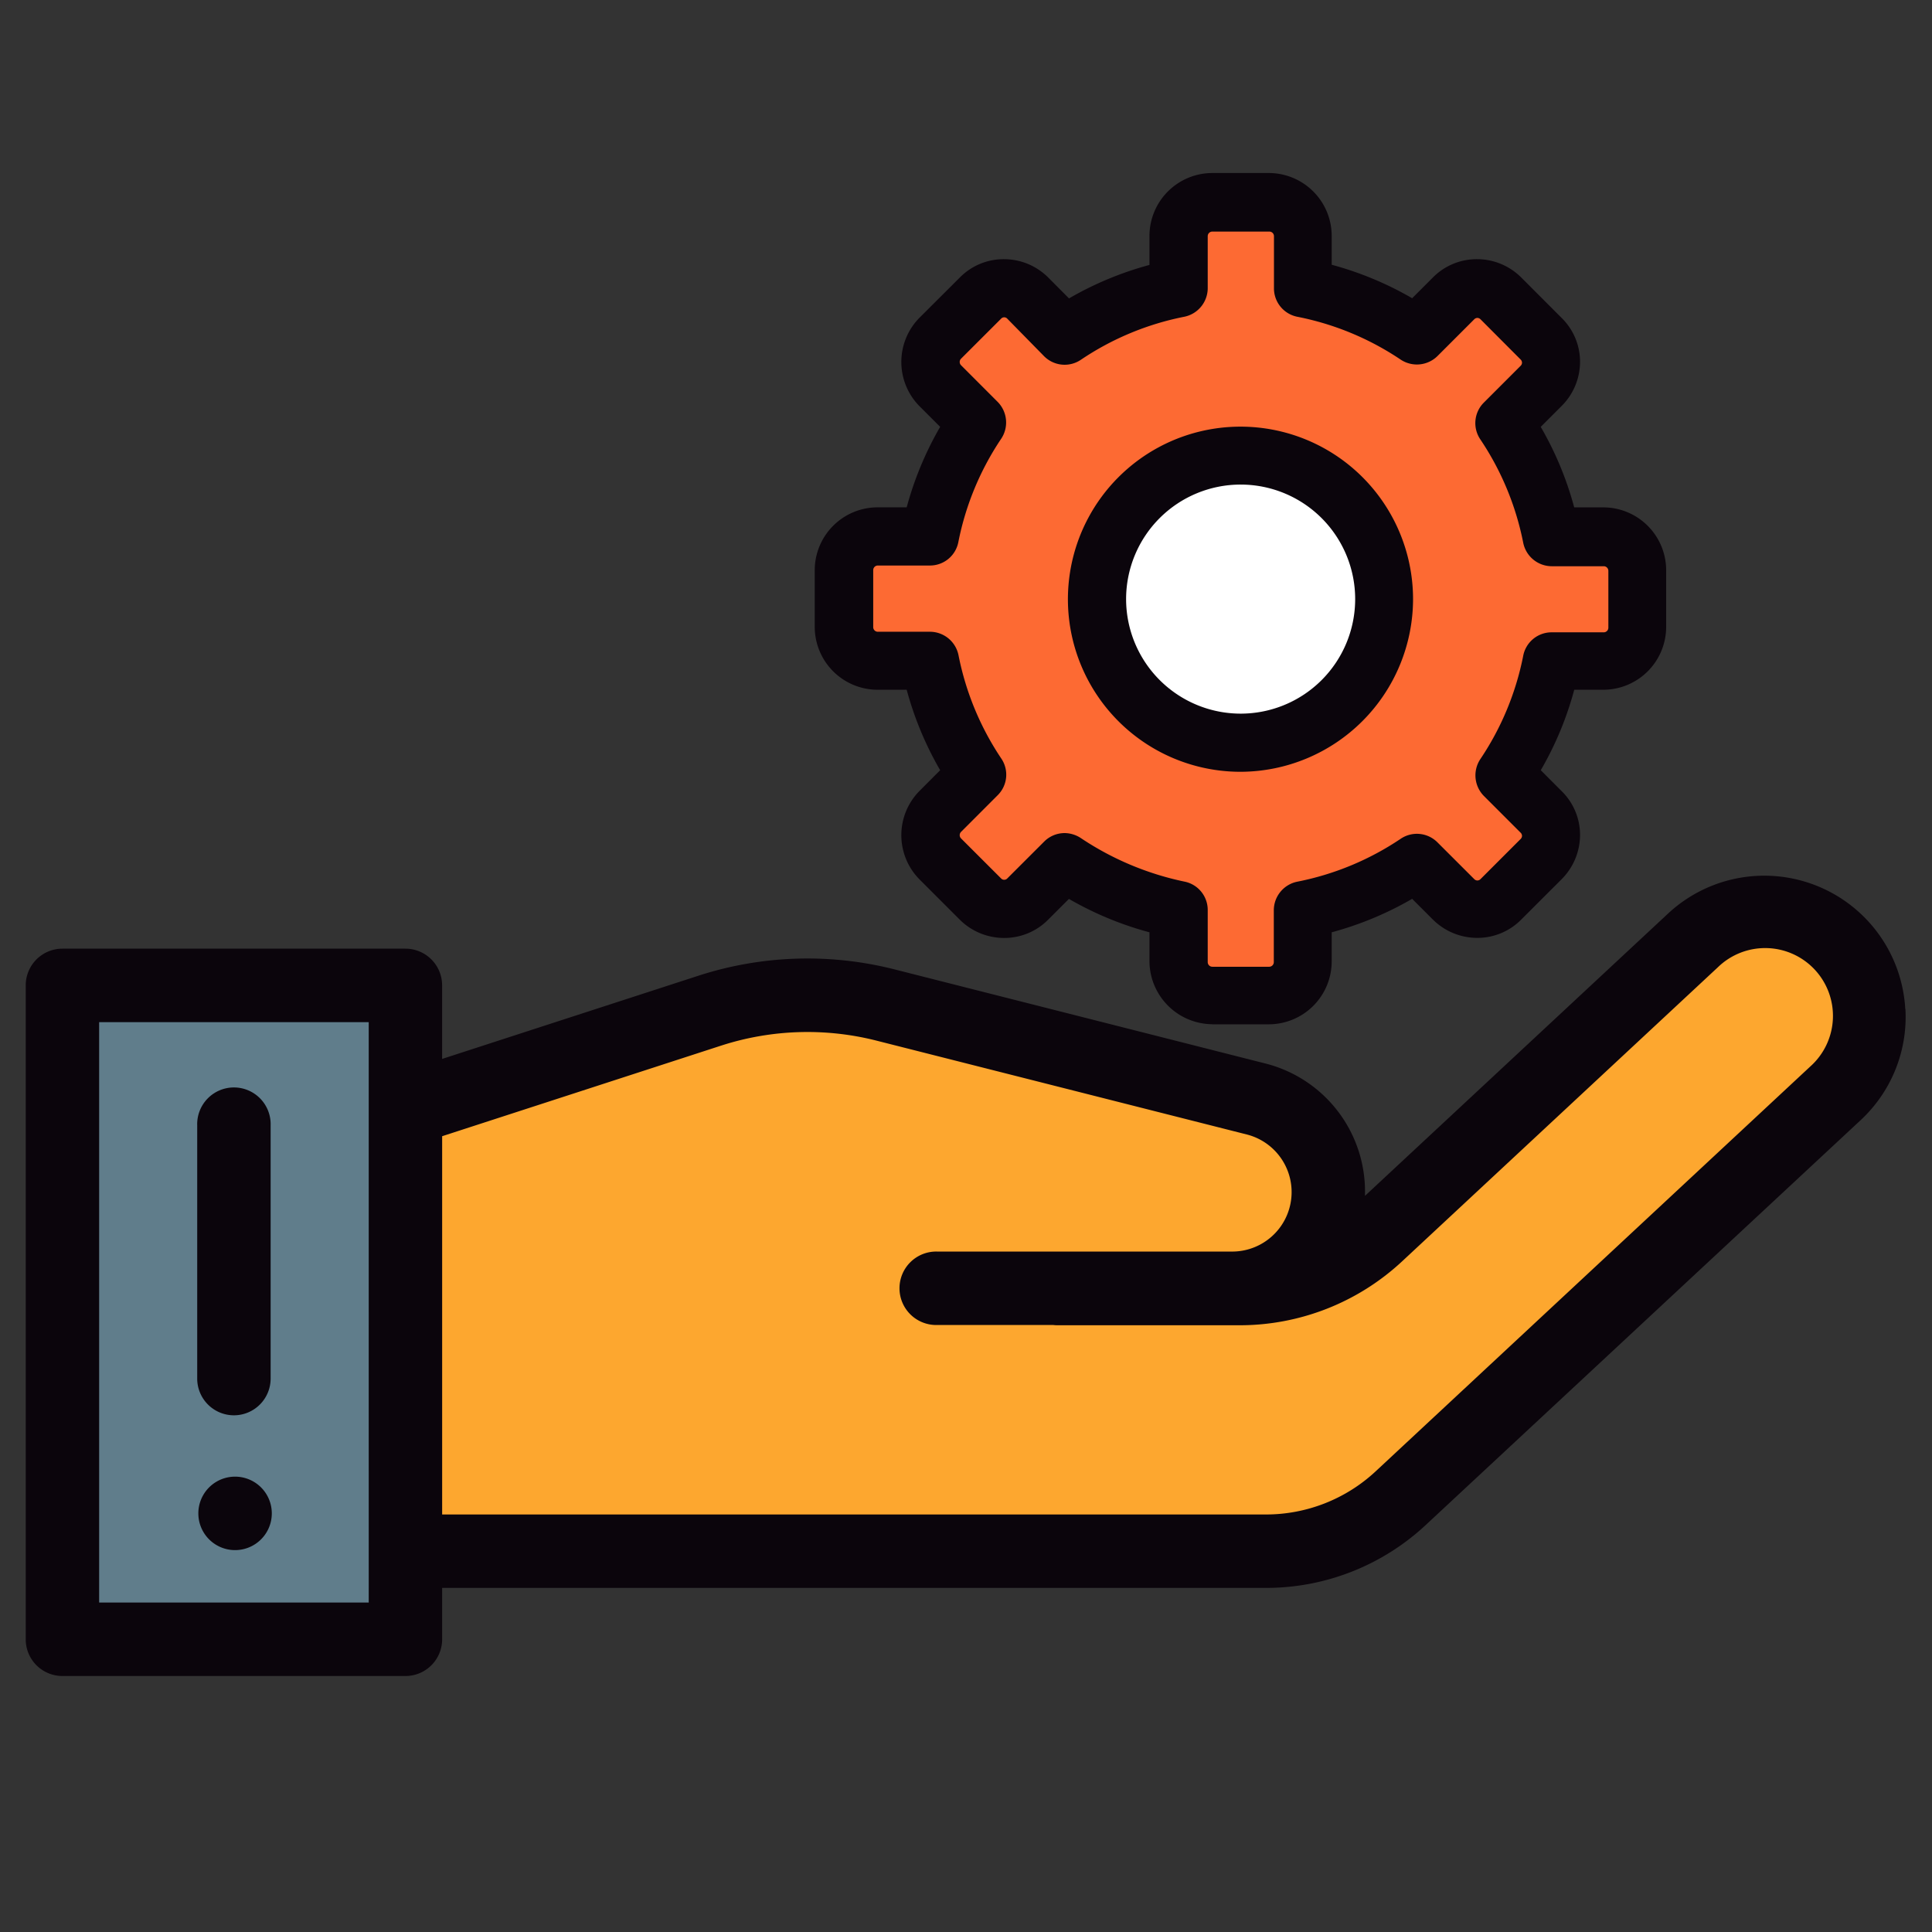 <svg id="Layer_1" data-name="Layer 1" xmlns="http://www.w3.org/2000/svg" viewBox="0 0 516 516"><rect x="0" y="0" width="516" height="516" fill="#333333" stroke="none"/><defs><style>.cls-1{fill:#fd6a33;}.cls-2{fill:#607d8b;}.cls-3{fill:#fda72f;}.cls-4{fill:#fff;}.cls-5{fill:#0b050c;}</style></defs><title>icons-expand</title><polygon class="cls-1" points="313.42 57.84 345.42 57.84 351.92 77.5 377.4 88.9 393.92 77.5 416.42 96.67 404.42 113.86 416.42 145 439.42 147.5 434.42 172.5 418.42 175.5 403.92 206.11 415.42 223.84 395.42 242 381.42 233.89 348.42 244.19 345.42 265 320.42 265 313.42 248.5 285.23 233.89 268.92 242 248.42 226.5 258 213 243.92 173.5 227.42 175 227.42 148 249.92 141 258 113.86 249.92 94.5 269.42 76 285.23 86.5 319.42 71 313.42 57.84"/><rect class="cls-2" x="17.92" y="265" width="89" height="170.5"/><polygon class="cls-3" points="108.42 412.42 108.42 292.9 209.87 260.44 350.17 295.77 357.83 328.31 461.38 242.69 490.54 242.69 502.63 282.98 362.56 409.97 212.42 418.5 108.42 412.42"/><path d="M489.42,244.19l11.5,38.31-139,126L212.42,417l-102.5-6V294l100-32,139,35,8,34,105-86.81h27.5m2.23-3H460.84l-.83.69L358.73,325.61l-6.89-29.3-.42-1.77-1.77-.45-139-35-.83-.21-.81.26-100,32-2.09.67v122l2.83.16,102.5,6,.17,0h.17l149.52-8.5,1.06-.07.79-.71,139-126,1.4-1.27-.55-1.81-11.5-38.31-.64-2.14Z"/><circle class="cls-4" cx="331.31" cy="159.87" r="32.65"/><path class="cls-5" d="M98.48,428h-72V273h72V428ZM508.86,269.5A37.71,37.71,0,0,0,445.5,244l-80.95,75.4A35.26,35.26,0,0,0,337.81,284l-98.87-25.09a94.47,94.47,0,0,0-52.51,1.72l-68.35,22.19V263.17a9.8,9.8,0,0,0-9.8-9.8H16.67a9.8,9.8,0,0,0-9.8,9.8V437.83a9.8,9.8,0,0,0,9.8,9.8h91.61a9.81,9.81,0,0,0,9.81-9.8V303.46l74.4-24.16a74.92,74.92,0,0,1,41.63-1.36L333,303a15.88,15.88,0,0,1-3.91,31.27H250.36a9.81,9.81,0,1,0,0,19.61h30.93a8.32,8.32,0,0,0,1.12.07H331a63.66,63.66,0,0,0,43.55-17.14l84.28-78.49a18.11,18.11,0,1,1,24.68,26.5L367.45,392.93a43,43,0,0,1-29.39,11.56H112.25a9.81,9.81,0,0,0,0,19.61H338.06a62.52,62.52,0,0,0,42.75-16.82L496.9,299.21a37.6,37.6,0,0,0,12-29.71Z"/><path class="cls-5" d="M62.47,414a9.81,9.81,0,1,0,0-19.61,9.81,9.81,0,0,0,0,19.61Z"/><path class="cls-5" d="M62.48,378a9.81,9.81,0,0,0,9.8-9.81V300.56a9.81,9.81,0,1,0-19.61,0v67.65A9.81,9.81,0,0,0,62.48,378Z"/><path class="cls-5" d="M323.74,273.57h15.14a16.81,16.81,0,0,0,16.79-16.79V249a88.94,88.94,0,0,0,21.49-8.94l5.49,5.49a16.79,16.79,0,0,0,11.85,4.94,16.42,16.42,0,0,0,11.84-4.94L417,234.9A16.75,16.75,0,0,0,422,223.05,16.38,16.38,0,0,0,417,211.21l-5.49-5.5a88.14,88.14,0,0,0,8.94-21.49h7.77A16.81,16.81,0,0,0,445,167.43V152.3a16.81,16.81,0,0,0-16.79-16.79h-7.77a88.38,88.38,0,0,0-8.94-21.5l5.49-5.49A16.71,16.71,0,0,0,422,96.68,16.42,16.42,0,0,0,417,84.83L406.34,74.16a16.71,16.71,0,0,0-11.84-4.94,16.46,16.46,0,0,0-11.85,4.94l-5.49,5.49a88.94,88.94,0,0,0-21.49-8.94V63a16.81,16.81,0,0,0-16.79-16.79H323.74A16.81,16.81,0,0,0,307,63v7.76a88.94,88.94,0,0,0-21.49,8.94L280,74.16a16.75,16.75,0,0,0-11.85-4.94,16.44,16.44,0,0,0-11.84,4.94L245.61,84.83a16.81,16.81,0,0,0,0,23.69L251.1,114a89.17,89.17,0,0,0-8.94,21.5h-7.77A16.81,16.81,0,0,0,217.6,152.3v15.13a16.81,16.81,0,0,0,16.79,16.79h7.77a88.94,88.94,0,0,0,8.94,21.49l-5.49,5.5a16.81,16.81,0,0,0,0,23.69l10.67,10.67a16.77,16.77,0,0,0,11.84,4.94A16.46,16.46,0,0,0,280,245.57l5.49-5.49A88.94,88.94,0,0,0,307,249v7.76a16.91,16.91,0,0,0,16.79,16.79Zm-35.06-49.73a8,8,0,0,0-4.32-1.34,7.72,7.72,0,0,0-5.49,2.28l-9.81,9.8a1.14,1.14,0,0,1-1.72,0l-10.67-10.66a1.24,1.24,0,0,1,0-1.73l9.8-9.81a7.71,7.71,0,0,0,.95-9.8A75.82,75.82,0,0,1,256,175a7.8,7.8,0,0,0-7.61-6.27H234.47a1.23,1.23,0,0,1-1.25-1.26V152.3a1.23,1.23,0,0,1,1.25-1.26h13.88a7.72,7.72,0,0,0,7.61-6.28,75.78,75.78,0,0,1,11.46-27.61,7.83,7.83,0,0,0-.95-9.8l-9.8-9.81a1.24,1.24,0,0,1,0-1.73l10.67-10.66a1.12,1.12,0,0,1,1.72,0l9.81,10a7.74,7.74,0,0,0,9.81.94A75.51,75.51,0,0,1,316.29,84.6,7.81,7.81,0,0,0,322.56,77V63.1a1.23,1.23,0,0,1,1.26-1.25H339a1.23,1.23,0,0,1,1.25,1.25V77a7.74,7.74,0,0,0,6.28,7.61A75.58,75.58,0,0,1,374.1,96.05a7.84,7.84,0,0,0,9.81-.94l9.81-9.81a1.2,1.2,0,0,1,.86-.39,1.23,1.23,0,0,1,.86.39L406.11,96a1.23,1.23,0,0,1,.39.86,1.2,1.2,0,0,1-.39.86l-9.81,9.81a7.74,7.74,0,0,0-.94,9.81,75.78,75.78,0,0,1,11.46,27.61,7.8,7.8,0,0,0,7.6,6.28h13.89a1.23,1.23,0,0,1,1.25,1.25v15.14a1.23,1.23,0,0,1-1.25,1.26H414.42a7.72,7.72,0,0,0-7.6,6.27,75.7,75.7,0,0,1-11.46,27.61,7.84,7.84,0,0,0,.94,9.81l9.81,9.81a1.2,1.2,0,0,1,.39.86,1.21,1.21,0,0,1-.39.86l-10.67,10.67a1.23,1.23,0,0,1-.86.39,1.2,1.2,0,0,1-.86-.39l-9.81-9.8a7.74,7.74,0,0,0-9.81-.95,75.6,75.6,0,0,1-27.61,11.46,7.8,7.8,0,0,0-6.28,7.61v13.88A1.24,1.24,0,0,1,339,258.2H323.82a1.24,1.24,0,0,1-1.26-1.26V243.06a7.72,7.72,0,0,0-6.27-7.61,78.69,78.69,0,0,1-27.61-11.61Zm0,0"/><path class="cls-5" d="M377.4,160a46.09,46.09,0,1,0-46,46.13,46.2,46.2,0,0,0,46-46.13Zm-76.64,0a30.59,30.59,0,1,1,30.59,30.6A30.62,30.62,0,0,1,300.76,160Zm0,0"/></svg>
